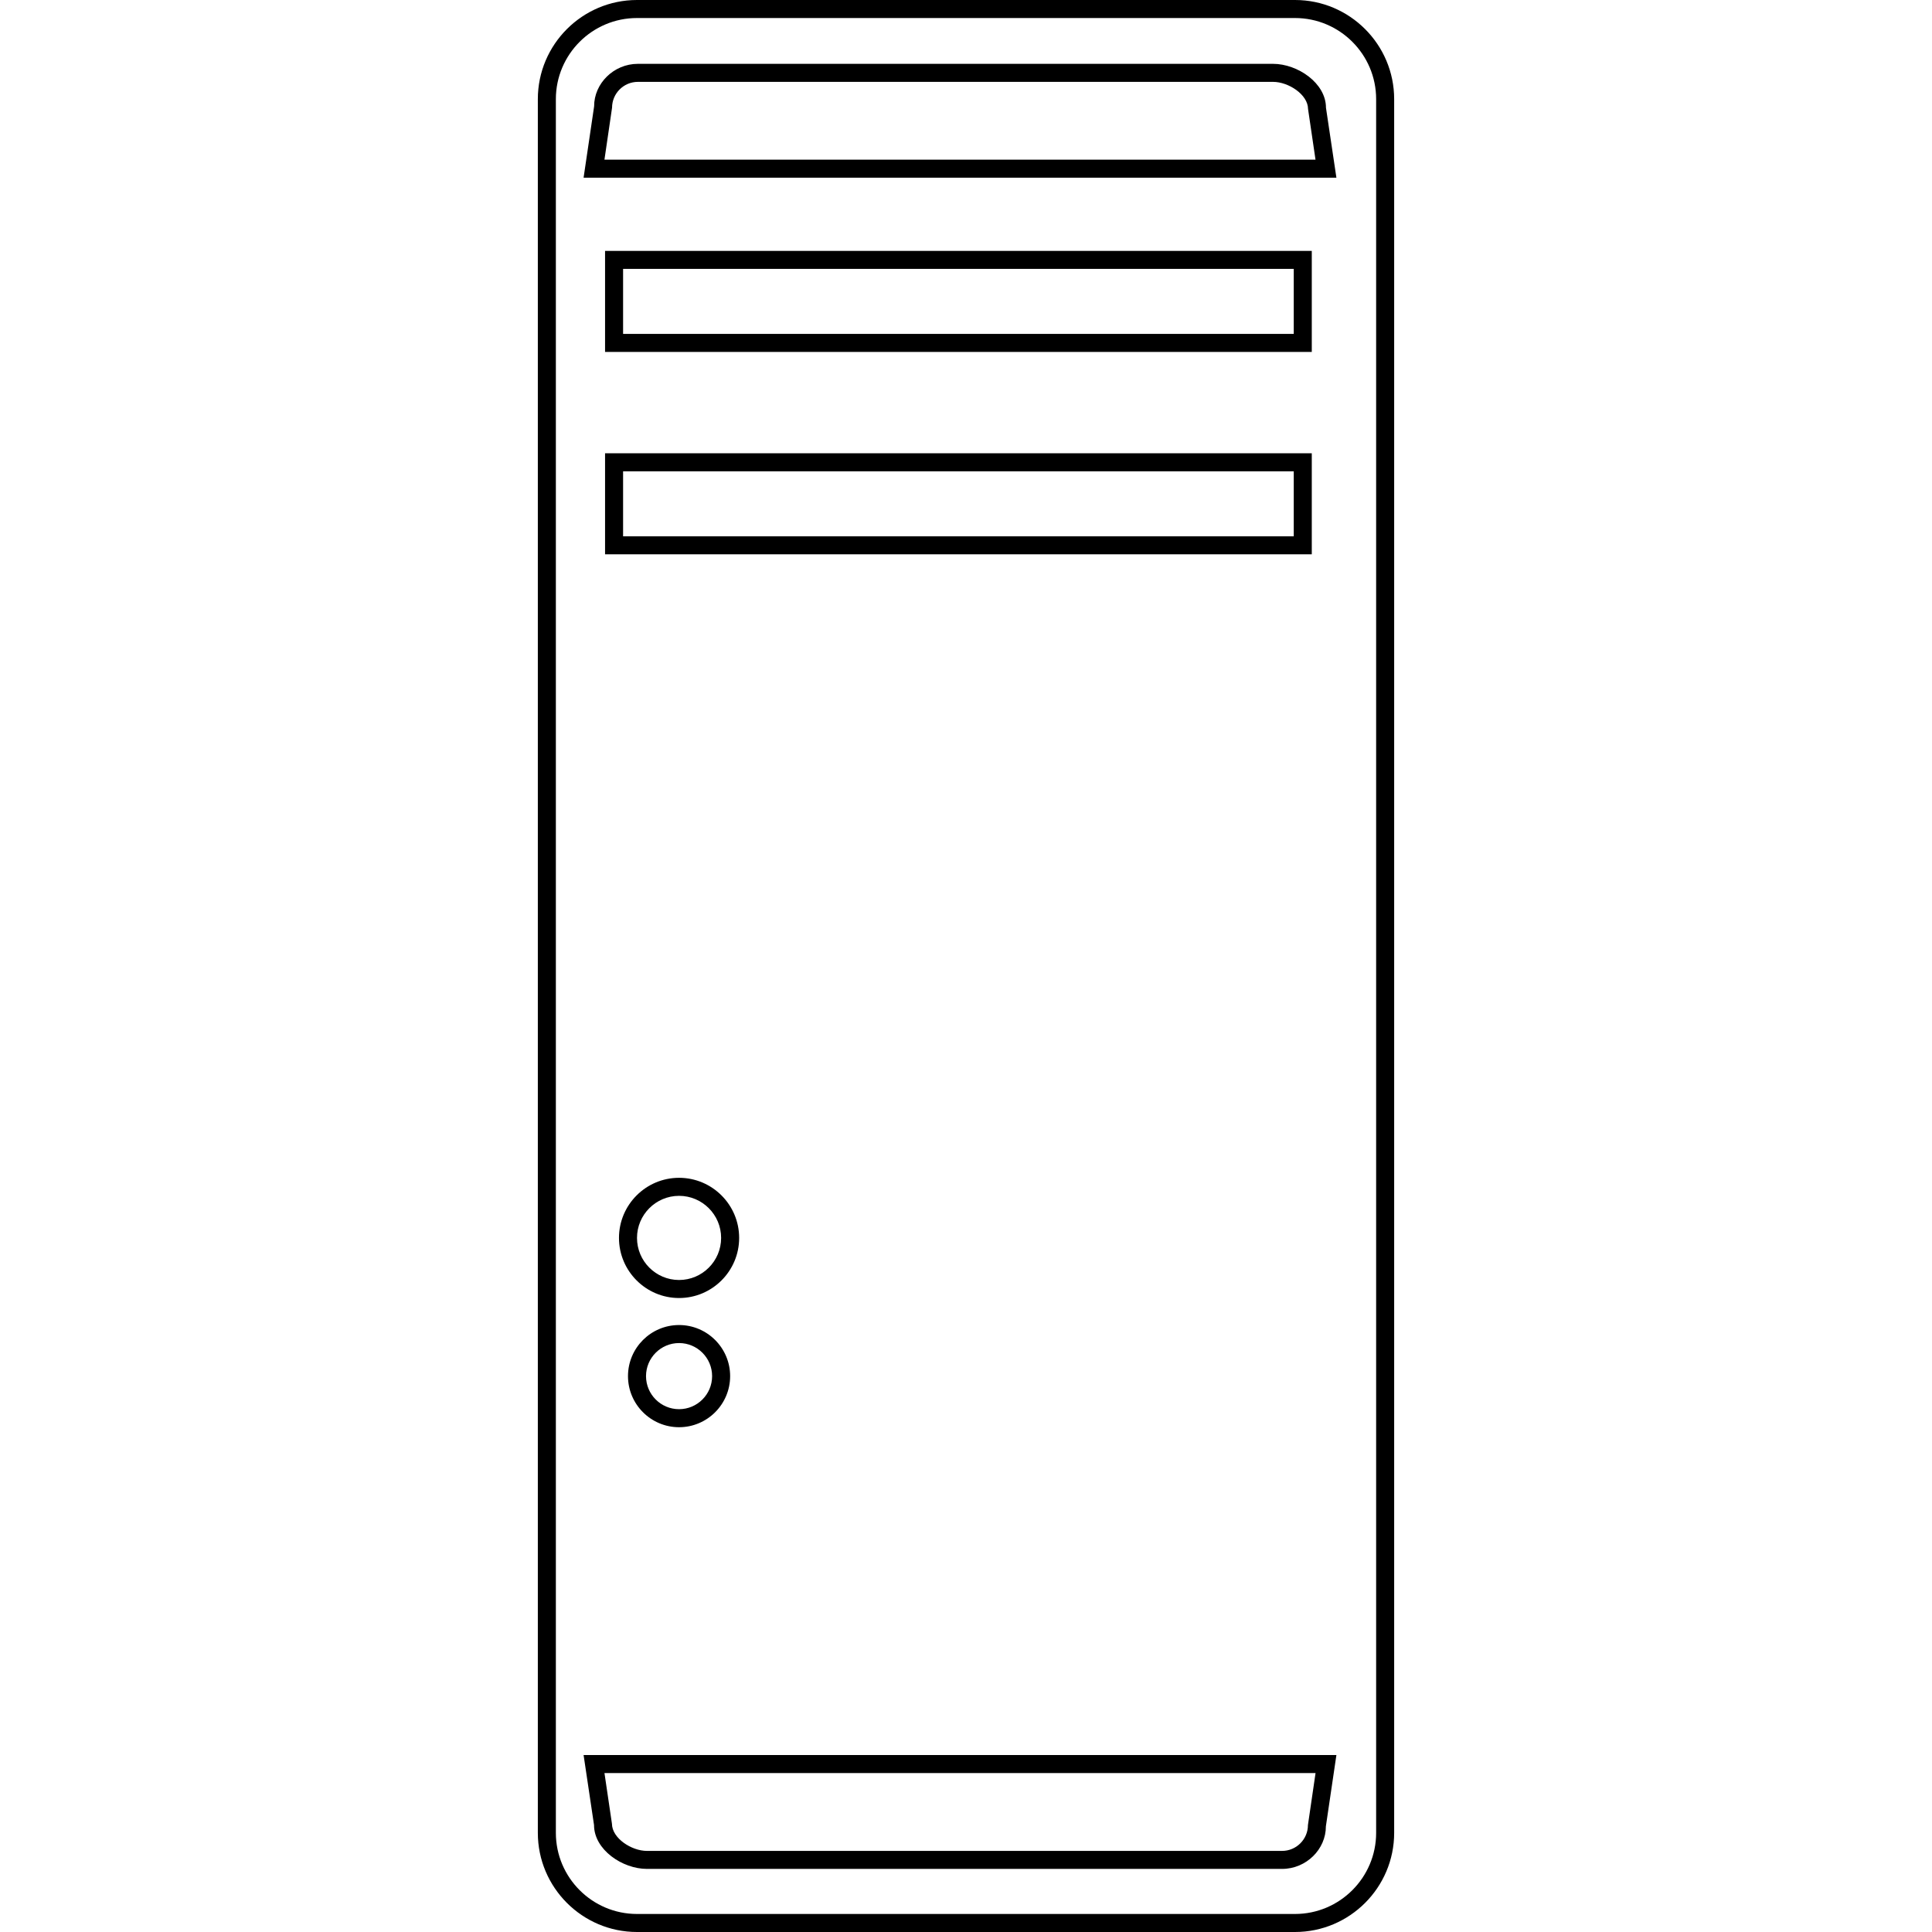 <?xml version="1.0" encoding="iso-8859-1"?>
<!-- Generator: Adobe Illustrator 16.0.0, SVG Export Plug-In . SVG Version: 6.00 Build 0)  -->
<!DOCTYPE svg PUBLIC "-//W3C//DTD SVG 1.1//EN" "http://www.w3.org/Graphics/SVG/1.1/DTD/svg11.dtd">
<svg version="1.1" id="Capa_1" xmlns="http://www.w3.org/2000/svg" xmlns:xlink="http://www.w3.org/1999/xlink" x="0px" y="0px"
	 width="107.166px" height="107.166px" viewBox="0 0 107.166 107.166" style="enable-background:new 0 0 107.166 107.166;"
	 xml:space="preserve">
<g>
	<path d="M71.833,107.166h-36.5c-3.032,0-5.5-2.468-5.5-5.5V5.5c0-3.033,2.468-5.5,5.5-5.5h36.5c3.032,0,5.5,2.467,5.5,5.5v96.166
		C77.333,104.698,74.865,107.166,71.833,107.166z M35.333,1c-2.481,0-4.5,2.018-4.5,4.5v96.166c0,2.48,2.019,4.5,4.5,4.5h36.5
		c2.48,0,4.5-2.02,4.5-4.5V5.5c0-2.482-2.02-4.5-4.5-4.5H35.333z M71.116,103.666H35.882c-1.355,0-2.932-1.062-2.932-2.434
		l-0.579-3.883h41.758l-0.584,3.955C73.55,102.574,72.458,103.666,71.116,103.666z M33.529,98.35l0.415,2.81
		c0.006,0.813,1.094,1.508,1.938,1.508h35.234c0.79,0,1.434-0.644,1.434-1.435l0.422-2.883H33.529z M37.667,79.166
		c-1.563,0-2.833-1.271-2.833-2.834s1.271-2.834,2.833-2.834S40.5,74.77,40.5,76.332S39.229,79.166,37.667,79.166z M37.667,74.498
		c-1.011,0-1.833,0.823-1.833,1.834c0,1.012,0.822,1.834,1.833,1.834c1.011,0,1.833-0.822,1.833-1.834
		C39.5,75.321,38.678,74.498,37.667,74.498z M37.667,72c-1.838,0-3.333-1.496-3.333-3.334s1.495-3.334,3.333-3.334
		S41,66.828,41,68.666S39.505,72,37.667,72z M37.667,66.332c-1.286,0-2.333,1.047-2.333,2.334S36.381,71,37.667,71
		S40,69.953,40,68.666S38.953,66.332,37.667,66.332z M72.763,30.748H33.562v-5.605h39.201V30.748z M34.562,29.748h37.201v-3.605
		H34.562V29.748z M72.763,19.521H33.562v-5.605h39.201V19.521z M34.562,18.521h37.201v-3.605H34.562V18.521z M74.129,9.857H32.371
		L32.955,5.9c-0.005-1.267,1.086-2.359,2.427-2.359h35.234c1.355,0,2.934,1.063,2.934,2.434L74.129,9.857z M33.528,8.857H72.97
		l-0.414-2.811c-0.006-0.81-1.095-1.505-1.939-1.505H35.382c-0.789,0-1.432,0.643-1.432,1.434L33.528,8.857z"/>
</g>
<g>
</g>
<g>
</g>
<g>
</g>
<g>
</g>
<g>
</g>
<g>
</g>
<g>
</g>
<g>
</g>
<g>
</g>
<g>
</g>
<g>
</g>
<g>
</g>
<g>
</g>
<g>
</g>
<g>
</g>
</svg>
